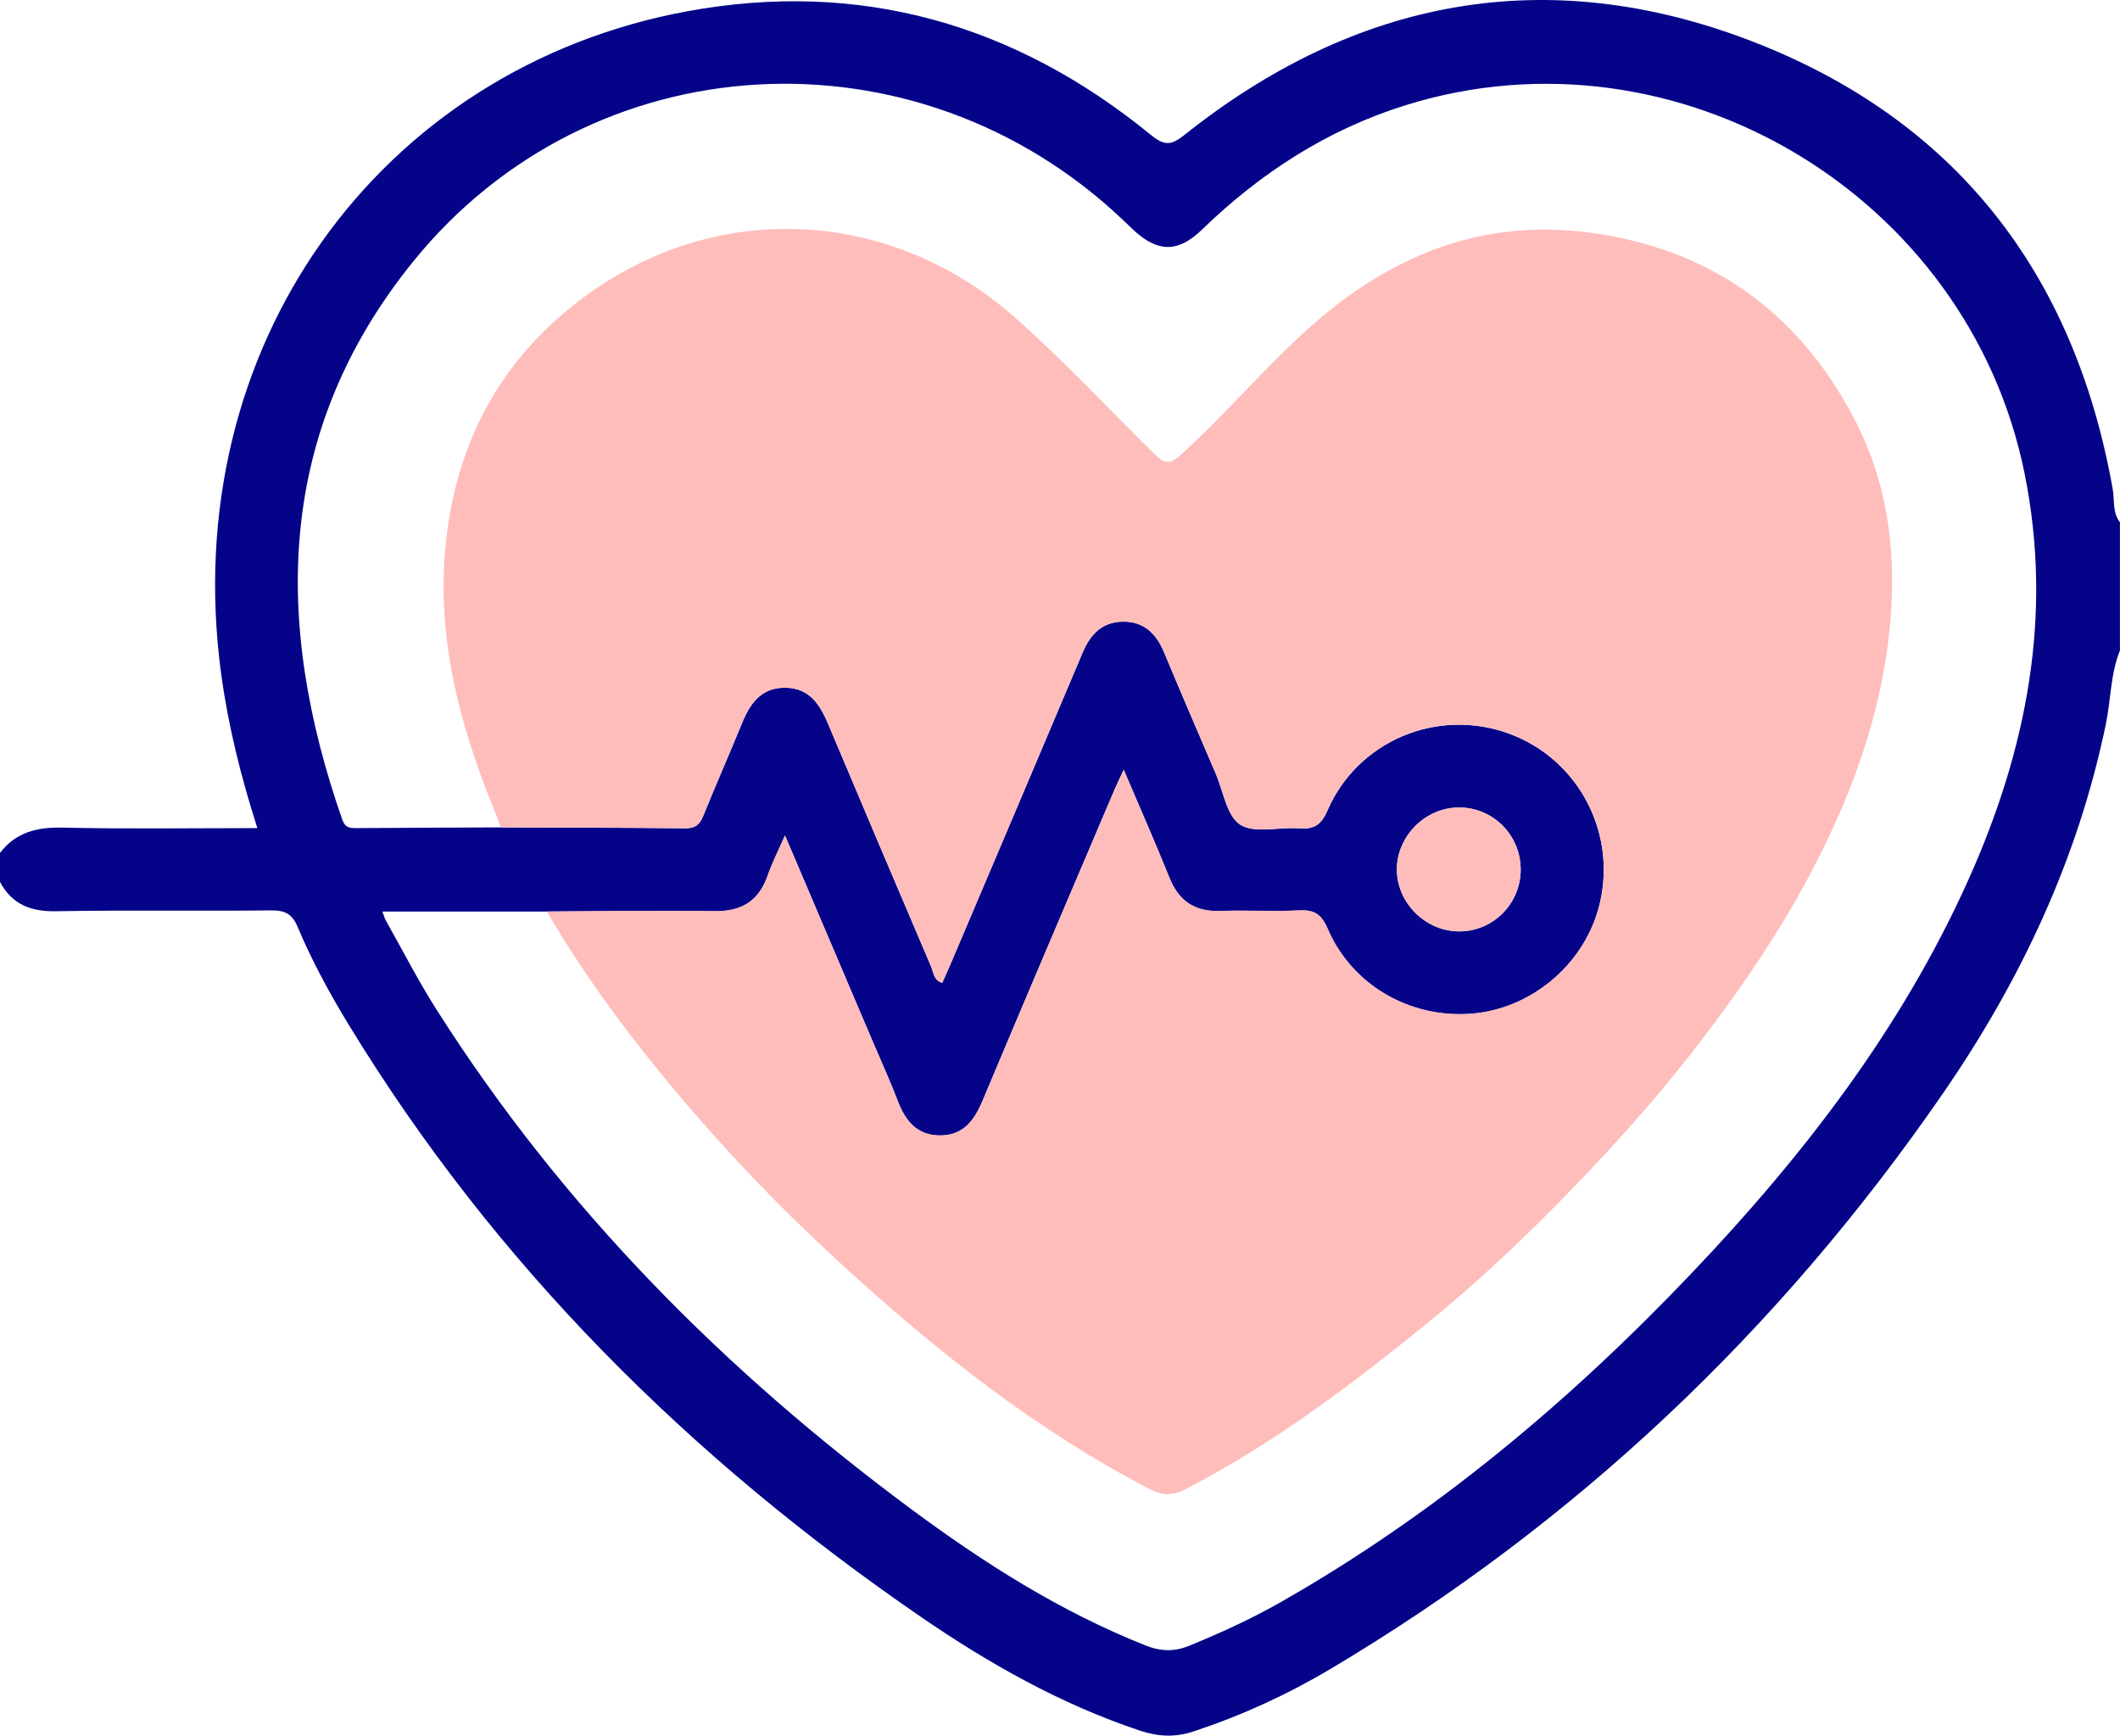 <?xml version="1.0" encoding="UTF-8"?><svg id="Capa_2" xmlns="http://www.w3.org/2000/svg" viewBox="0 0 383.86 314.23"><defs><style>.cls-1{fill:#050489;}.cls-1,.cls-2{stroke-width:0px;}.cls-2{fill:#febdbb;}</style></defs><g id="Capa_1-2"><path class="cls-1" d="M0,154.42c2.91-3.8,6.78-4.69,11.46-4.58,11.59.27,23.2.09,35.14.09-2.97-9.28-5.26-18.43-6.54-27.8C31.96,62.72,68.86,12.26,124.45,2.04c31.26-5.75,59.36,2.31,83.93,22.38,2.42,1.98,3.66,1.95,6.1,0C245.46-.26,280.02-6.8,317.03,7.4c37.06,14.23,58.61,42.11,65.52,81.2.35,1.99-.09,4.19,1.3,5.96v23.2c-1.72,4.27-1.63,8.9-2.55,13.33-5.06,24.52-15.54,46.69-29.68,67.14-29.4,42.55-66.13,77.43-110.69,103.92-7.82,4.65-16.08,8.43-24.76,11.31-3.38,1.12-6.46.98-9.81-.14-14.33-4.79-27.32-12.14-39.67-20.62-41.75-28.67-77-63.66-103.48-107.06-3.5-5.74-6.72-11.65-9.33-17.85-.98-2.32-2.27-2.99-4.76-2.96-12.99.14-25.98-.08-38.97.15-4.59.08-7.98-1.23-10.15-5.32v-5.24ZM90.7,149.81c11.12.04,22.23.04,33.35.16,1.81.02,2.62-.65,3.27-2.23,2.29-5.65,4.75-11.23,7.06-16.87,1.47-3.58,3.5-6.4,7.82-6.35,4.32.05,6.23,2.98,7.72,6.51,6.18,14.68,12.42,29.33,18.67,43.98.45,1.05.44,2.49,2.02,2.94.62-1.4,1.23-2.76,1.81-4.13,7.88-18.55,15.77-37.1,23.61-55.67,1.37-3.25,3.48-5.52,7.19-5.59,3.88-.08,6.13,2.14,7.56,5.57,3.06,7.35,6.22,14.66,9.36,21.98,1.37,3.2,1.98,7.66,4.43,9.21,2.61,1.65,6.99.38,10.57.66,2.7.22,4.04-.53,5.21-3.23,5.48-12.64,19.92-18.64,32.81-13.95,12.88,4.69,19.95,18.54,16.24,31.79-2.91,10.37-12.43,18.18-23.12,18.96-11.09.81-21.53-5.22-25.91-15.43-1.15-2.67-2.47-3.41-5.2-3.28-4.74.24-9.5-.07-14.24.1-4.62.17-7.5-1.8-9.21-6.06-2.57-6.39-5.36-12.69-8.26-19.51-.75,1.62-1.29,2.73-1.77,3.86-7.94,18.66-15.91,37.31-23.76,56.01-1.52,3.62-3.52,6.38-7.81,6.34-4.09-.04-6.18-2.62-7.54-6.17-1.38-3.6-2.98-7.11-4.49-10.66-5.26-12.35-10.52-24.7-15.96-37.48-1.19,2.71-2.32,4.92-3.13,7.24-1.62,4.65-4.74,6.55-9.68,6.47-10.11-.17-20.23.02-30.35.06h-29.73c.28.73.39,1.2.62,1.61,3.05,5.42,5.89,10.98,9.23,16.22,22.69,35.71,51.98,65.23,85.86,90.33,13.24,9.81,27.1,18.63,42.53,24.73,2.74,1.08,5.2,1.13,7.91.01,5.53-2.28,10.98-4.74,16.18-7.69,28.14-15.96,52.63-36.51,74.82-59.84,20.21-21.25,37.99-44.28,50.06-71.22,10.51-23.47,15.33-47.77,10.13-73.47-10.19-50.4-62.97-81.91-111.95-66.71-14.22,4.41-26.36,12.26-37,22.57-4.33,4.19-8,4.15-12.41.05-.64-.6-1.26-1.21-1.89-1.81C165.9,4.31,107.08,7.44,74.78,47.39c-24.85,30.74-25.3,65.22-12.8,101.02.5,1.42,1.31,1.53,2.5,1.52,8.74-.06,17.48-.09,26.22-.13ZM275.34,157.31c-.05-6.16-5.03-11.12-11.16-11.11-6.04,0-11.19,5.1-11.25,11.13-.06,6.14,5.27,11.41,11.46,11.3,6.13-.11,11.01-5.15,10.96-11.31Z"/><path class="cls-2" d="M98.98,165.02c10.12-.04,20.24-.22,30.35-.06,4.94.08,8.06-1.82,9.68-6.47.81-2.32,1.94-4.53,3.13-7.24,5.44,12.78,10.7,25.13,15.96,37.48,1.51,3.55,3.11,7.06,4.49,10.66,1.36,3.55,3.45,6.13,7.54,6.17,4.29.04,6.29-2.71,7.81-6.34,7.85-18.7,15.83-37.35,23.76-56.01.48-1.13,1.02-2.23,1.77-3.86,2.9,6.82,5.7,13.12,8.26,19.51,1.71,4.25,4.58,6.23,9.21,6.06,4.74-.18,9.5.13,14.24-.1,2.73-.14,4.05.6,5.2,3.28,4.38,10.21,14.82,16.24,25.91,15.43,10.7-.78,20.21-8.58,23.12-18.96,3.71-13.25-3.36-27.1-16.24-31.79-12.89-4.69-27.33,1.3-32.81,13.95-1.17,2.7-2.51,3.45-5.21,3.23-3.58-.29-7.96.98-10.57-.66-2.44-1.54-3.06-6.01-4.43-9.21-3.14-7.32-6.3-14.63-9.36-21.98-1.43-3.44-3.68-5.66-7.56-5.57-3.71.08-5.81,2.34-7.19,5.59-7.85,18.57-15.73,37.11-23.61,55.67-.58,1.37-1.19,2.72-1.81,4.13-1.57-.45-1.57-1.89-2.02-2.94-6.25-14.65-12.49-29.3-18.67-43.98-1.49-3.54-3.4-6.47-7.72-6.51-4.32-.05-6.36,2.77-7.82,6.35-2.31,5.64-4.77,11.22-7.06,16.87-.64,1.59-1.46,2.26-3.27,2.23-11.12-.12-22.23-.12-33.35-.16-.41-1.04-.8-2.08-1.22-3.11-6.43-15.83-10.7-31.93-8.66-49.34,2.14-18.26,10.41-32.87,25.07-43.66,24.08-17.73,55.47-15.94,77.81,3.75,8.91,7.85,16.95,16.55,25.41,24.85,1.64,1.61,2.61,1.92,4.53.2,8.35-7.5,15.49-16.17,23.93-23.6,14.5-12.77,30.87-19.35,50.35-16.75,21.76,2.91,37.72,14.41,47.79,33.64,6.38,12.19,7.86,25.4,6.32,39.14-1.63,14.6-6.48,28.08-13.05,40.99-5.88,11.55-13.15,22.28-21.04,32.59-8.65,11.3-18.23,21.79-28.27,31.8-6.59,6.57-13.46,12.93-20.72,18.84-13.93,11.35-28.19,22.16-44.23,30.46-2.35,1.22-4.19,1.25-6.55.02-20.41-10.59-38.28-24.71-55.14-40.1-9.11-8.31-17.82-17.09-25.97-26.4-10.43-11.93-20.08-24.41-28.08-38.12Z"/><path class="cls-2" d="M275.34,157.31c.05,6.17-4.83,11.21-10.96,11.31-6.18.11-11.52-5.16-11.46-11.3.06-6.03,5.21-11.12,11.25-11.13,6.13,0,11.11,4.95,11.16,11.11Z"/></g></svg>